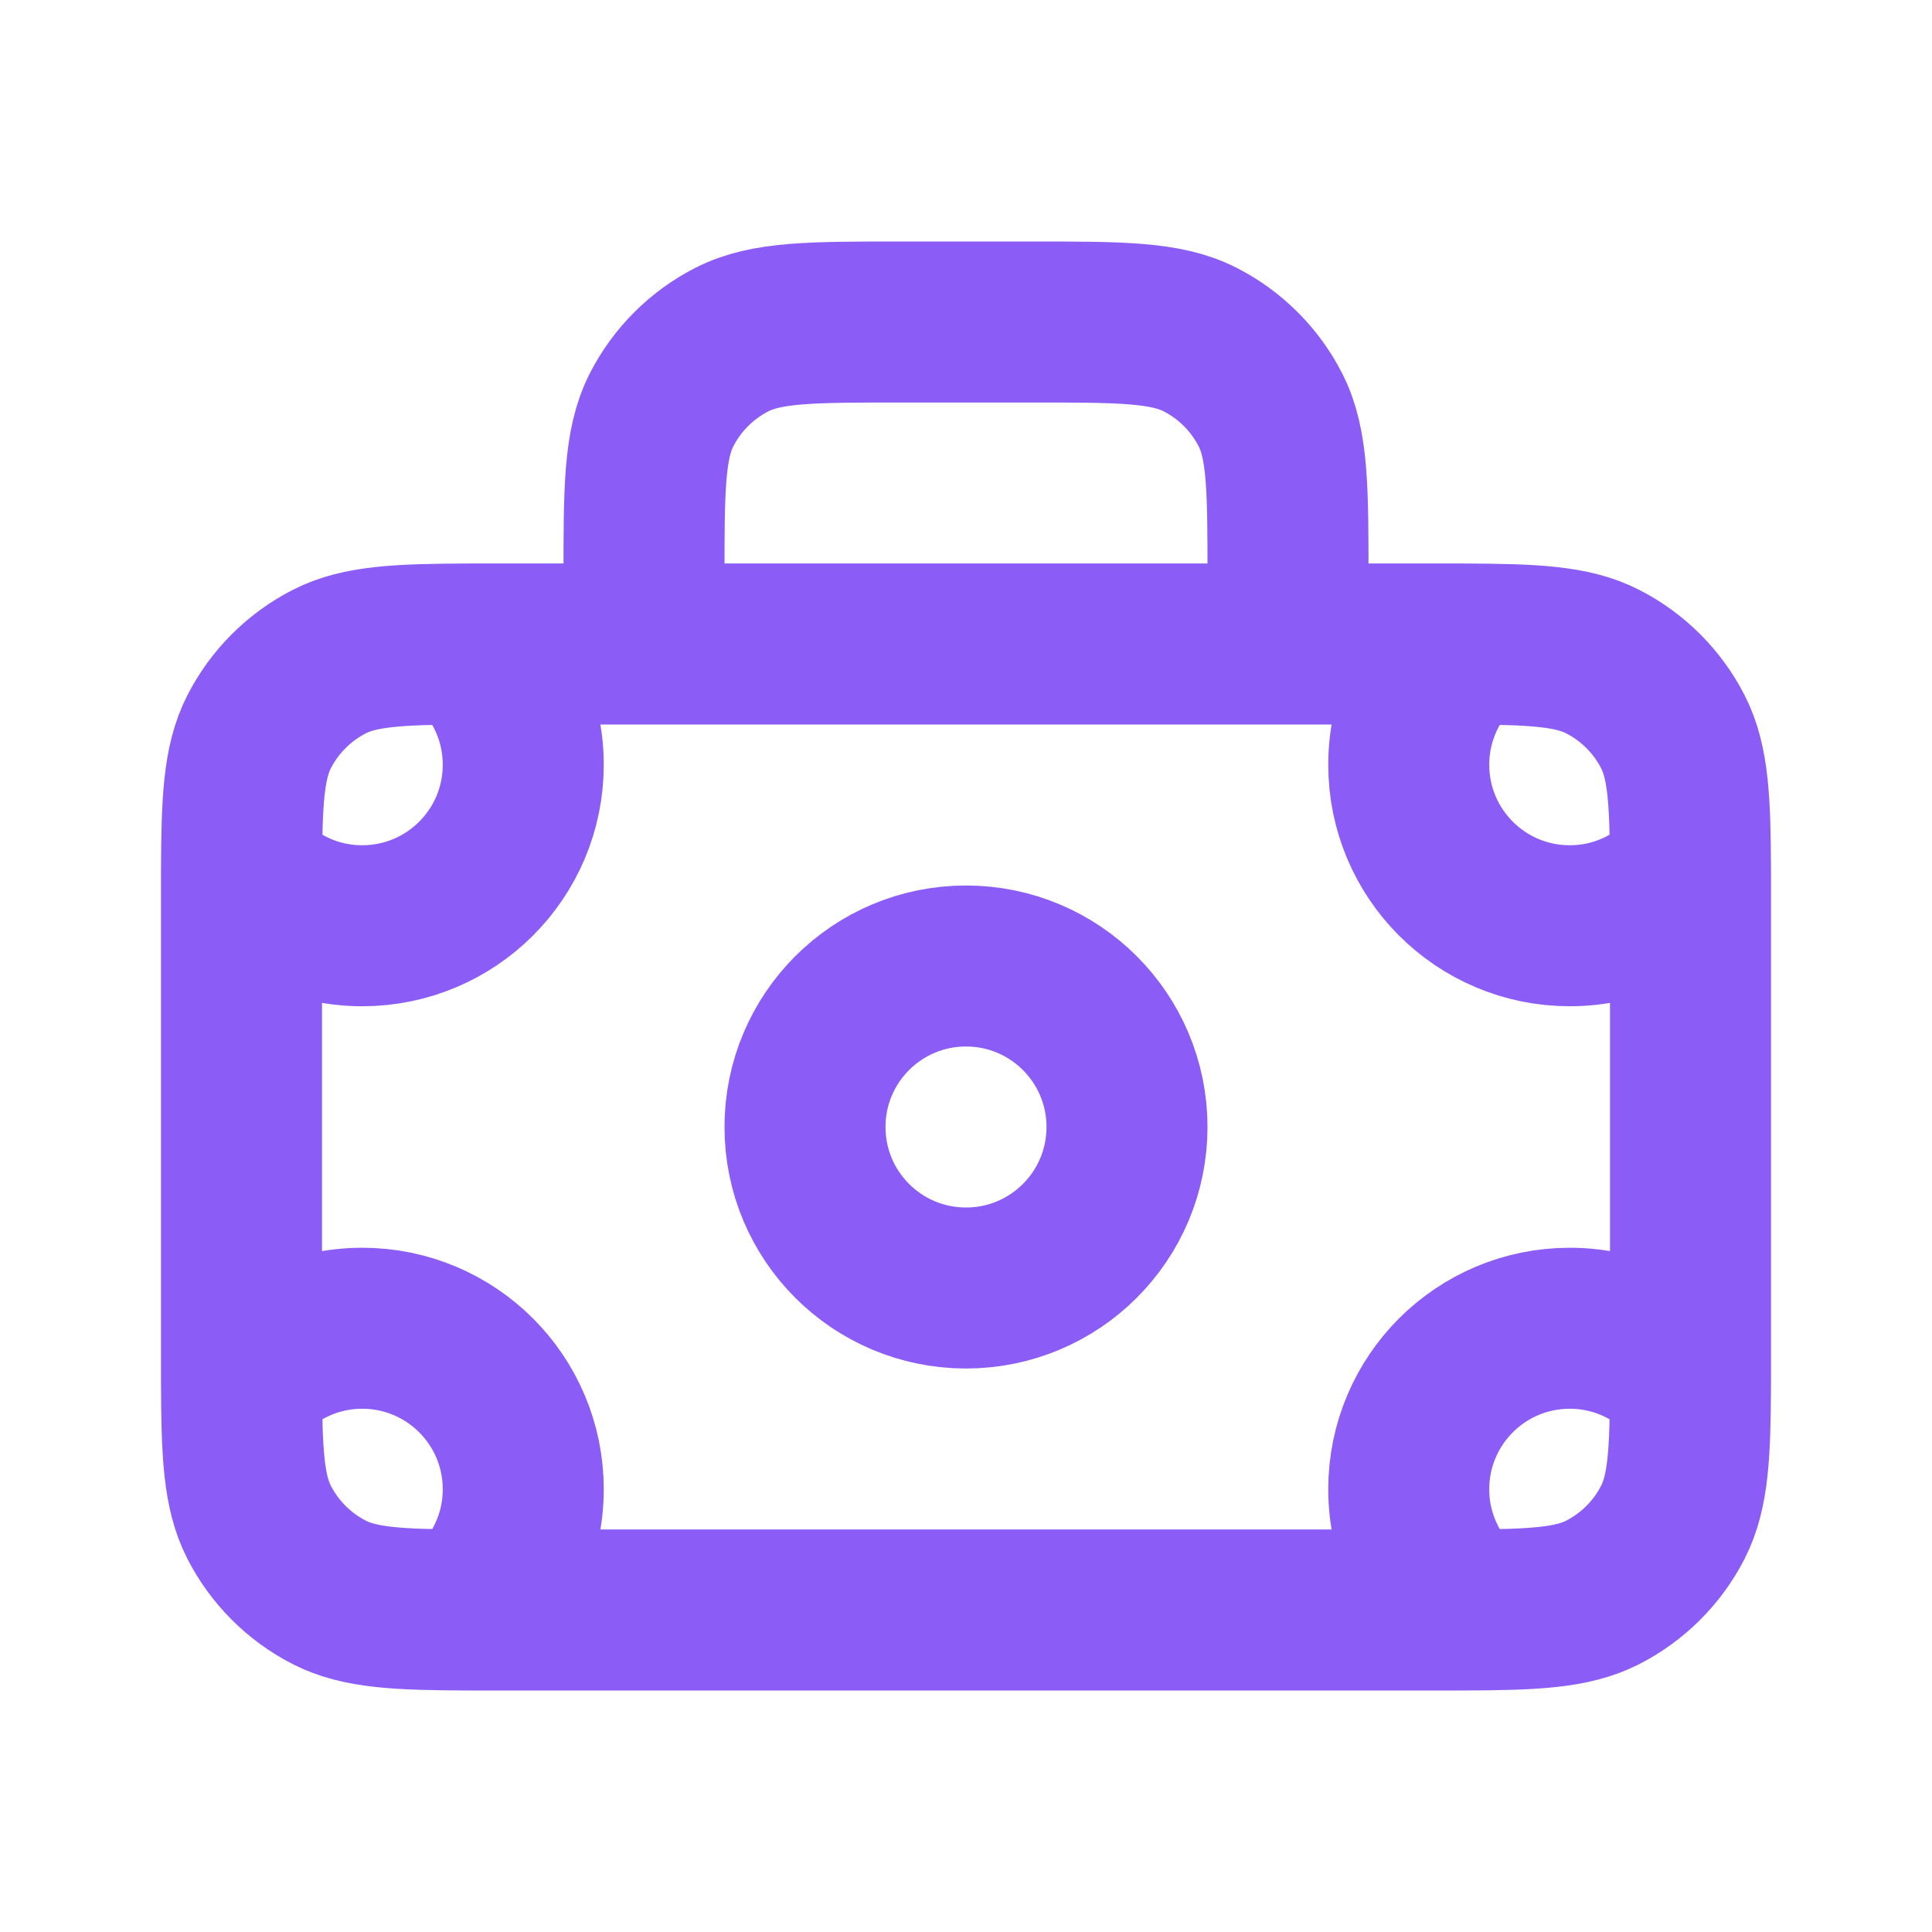 <svg viewBox="0 0 24 24" xmlns="http://www.w3.org/2000/svg" xmlns:xlink="http://www.w3.org/1999/xlink" width="24" height="24" fill="none">
	<rect id="moneybag" width="24" height="24" x="0" y="0" />
	<path id="Icon" d="M17.8 8C17.933 8 18.059 8 18.177 8C19.052 8.003 19.531 8.026 19.908 8.218C20.284 8.41 20.59 8.716 20.782 9.092C20.974 9.469 20.997 9.949 21 10.823C21 10.941 21 11.067 21 11.2L21 16.8C21 16.933 21 17.059 21 17.177C20.997 18.052 20.974 18.531 20.782 18.908C20.59 19.284 20.284 19.59 19.908 19.782C19.531 19.974 19.052 19.997 18.177 20C18.059 20 17.933 20 17.8 20L6.2 20C6.067 20 5.941 20 5.823 20C4.949 19.997 4.469 19.974 4.092 19.782C3.716 19.59 3.41 19.284 3.218 18.908C3.026 18.531 3.003 18.052 3 17.177C3 17.059 3 16.933 3 16.8L3 11.2C3 11.067 3 10.941 3 10.823C3.003 9.949 3.026 9.469 3.218 9.092C3.41 8.716 3.716 8.41 4.092 8.218C4.469 8.026 4.949 8.003 5.823 8C5.941 8 6.067 8 6.2 8L17.8 8ZM12 16C10.895 16 10 15.105 10 14C10 12.895 10.895 12 12 12C13.105 12 14 12.895 14 14C14 15.105 13.105 16 12 16ZM5.823 8C6.238 8.367 6.5 8.903 6.5 9.5C6.5 10.605 5.605 11.5 4.5 11.5C3.903 11.5 3.367 11.238 3 10.823M21 10.823C20.633 11.238 20.097 11.5 19.5 11.5C18.395 11.5 17.5 10.605 17.5 9.5C17.5 8.903 17.762 8.367 18.177 8M18.177 20C17.762 19.633 17.5 19.097 17.5 18.5C17.5 17.395 18.395 16.5 19.5 16.5C20.097 16.5 20.634 16.762 21 17.177M3 17.177C3.367 16.762 3.903 16.5 4.5 16.5C5.605 16.5 6.5 17.395 6.5 18.5C6.5 19.097 6.238 19.633 5.823 20M8 8L8 7.2C8 6.08 8 5.52 8.218 5.092C8.41 4.716 8.716 4.41 9.092 4.218C9.52 4 10.08 4 11.2 4L12.8 4C13.92 4 14.48 4 14.908 4.218C15.284 4.41 15.59 4.716 15.782 5.092C16 5.52 16 6.08 16 7.2L16 8" fill-rule="evenodd" stroke="rgb(139,92,246)" stroke-linecap="round" stroke-linejoin="round" stroke-width="2" />
</svg>
